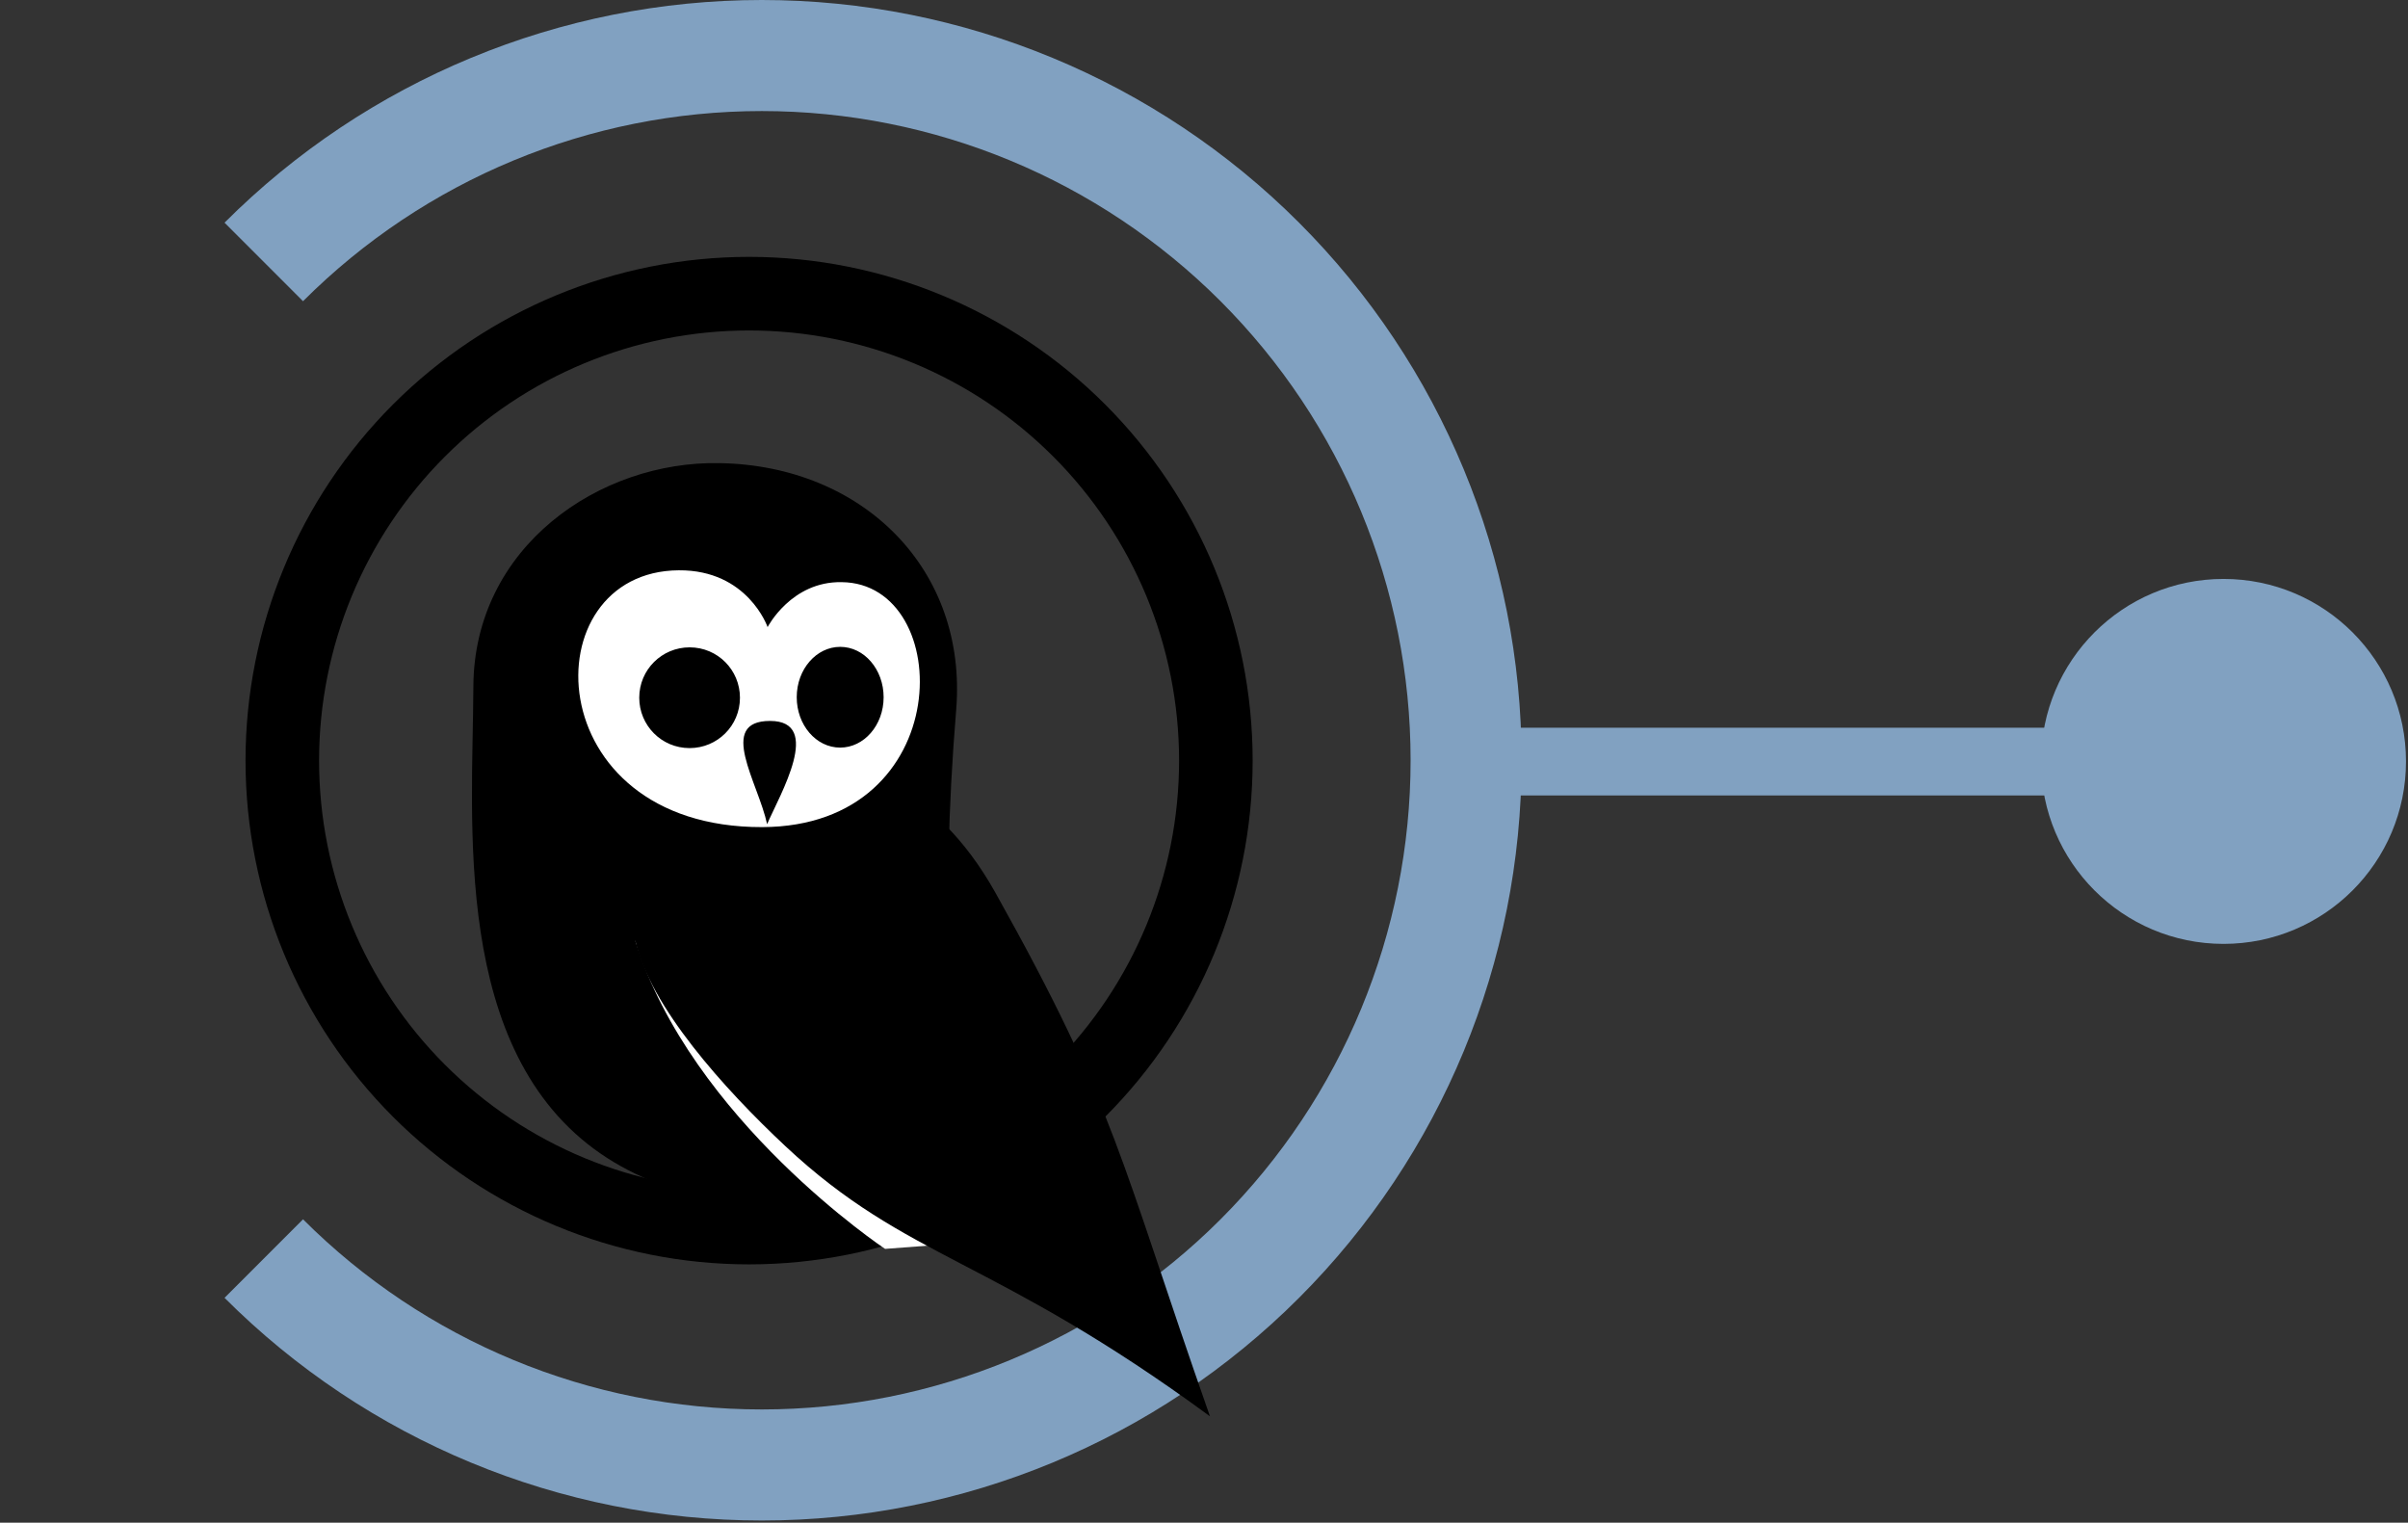 <svg width="601" height="380" viewBox="0 0 601 380" fill="none" xmlns="http://www.w3.org/2000/svg">
<rect x="0" y="0" width="601" height="380" fill="#333333" stroke="none"/>
<path d="M363.482 181.607H555.055V198.511H363.482V181.607Z" fill="#81A1C1"/>
<circle cx="554.962" cy="190.013" r="45.538" fill="#81A1C1"/>
<path fill-rule="evenodd" clip-rule="evenodd" d="M324.223 55.569C288.66 19.989 240.426 0 190.133 0C139.839 0 91.605 19.989 56.042 55.569L75.63 75.166C105.998 44.784 147.186 27.715 190.133 27.715C233.08 27.715 274.267 44.784 304.635 75.166C335.003 105.549 352.064 146.757 352.064 189.725C352.064 232.693 335.003 273.901 304.635 304.284C274.267 334.666 233.08 351.735 190.133 351.735C147.186 351.735 105.998 334.666 75.63 304.284L56.042 323.881C91.605 359.461 139.839 379.45 190.133 379.45C240.426 379.45 288.66 359.461 324.223 323.881C359.786 288.3 379.765 240.043 379.765 189.725C379.765 139.407 359.786 91.15 324.223 55.569Z" fill="#81A1C1"/>
<path d="M186.96 64.104C153.627 64.104 121.66 77.349 98.09 100.924C74.52 124.5 61.279 156.476 61.279 189.817C61.279 223.159 74.52 255.134 98.09 278.71C121.66 302.286 153.627 315.531 186.96 315.531C220.293 315.531 252.261 302.286 275.83 278.71C299.4 255.134 312.642 223.159 312.642 189.817C312.642 156.476 299.4 124.5 275.83 100.924C252.261 77.349 220.293 64.104 186.96 64.104ZM186.96 82.468C215.424 82.468 242.722 93.778 262.848 113.91C282.975 134.042 294.282 161.346 294.282 189.817C294.282 218.288 282.975 245.593 262.848 265.725C242.722 285.857 215.424 297.167 186.96 297.167C158.497 297.167 131.199 285.857 111.072 265.725C90.945 245.593 79.638 218.288 79.638 189.817C79.638 161.346 90.945 134.042 111.072 113.91C131.199 93.778 158.497 82.468 186.96 82.468Z" fill="black"/>
<path d="M238.652 177.077C230.15 280.483 251.959 304.516 251.959 304.516C251.959 304.516 184.066 311.295 150.058 288.001C112.477 262.242 118.022 204.808 118.145 171.408C118.268 136.405 149.689 114.96 179.631 115.576C215.487 116.193 241.486 142.198 238.652 177.077Z" fill="black"/>
<path d="M158.56 234.758C172.484 279.497 220.908 311.665 220.908 311.665L243.703 309.939L158.56 234.758Z" fill="white"/>
<path d="M158.56 234.758C162.257 251.15 180.616 271.609 196.018 286.029C226.576 314.623 247.77 313.637 301.985 353.446C279.56 289.603 278.82 277.032 248.386 222.679C217.951 168.45 165.091 197.66 165.091 197.66C165.091 197.66 154.741 218.119 158.56 234.511V234.758Z" fill="black"/>
<path d="M191.583 156.495C191.583 156.495 186.654 142.198 169.403 142.321C132.438 142.568 133.917 206.534 190.227 206.411C239.021 206.287 238.528 145.526 210.065 145.279C197.497 145.033 191.583 156.495 191.583 156.495Z" fill="white"/>
<path d="M192.199 179.912C205.506 179.912 194.663 198.276 191.459 205.671C189.242 195.318 178.891 179.912 192.199 179.912ZM172.114 161.548C165.214 161.548 159.546 167.094 159.546 174.12C159.546 181.021 165.091 186.691 172.114 186.691C179.014 186.691 184.682 181.145 184.682 174.12C184.682 167.218 179.138 161.548 172.114 161.548ZM209.696 161.425C203.781 161.425 198.852 166.971 198.852 173.996C198.852 180.898 203.658 186.568 209.696 186.568C215.61 186.568 220.539 181.021 220.539 173.996C220.539 167.094 215.733 161.425 209.696 161.425Z" fill="black"/>
</svg>
